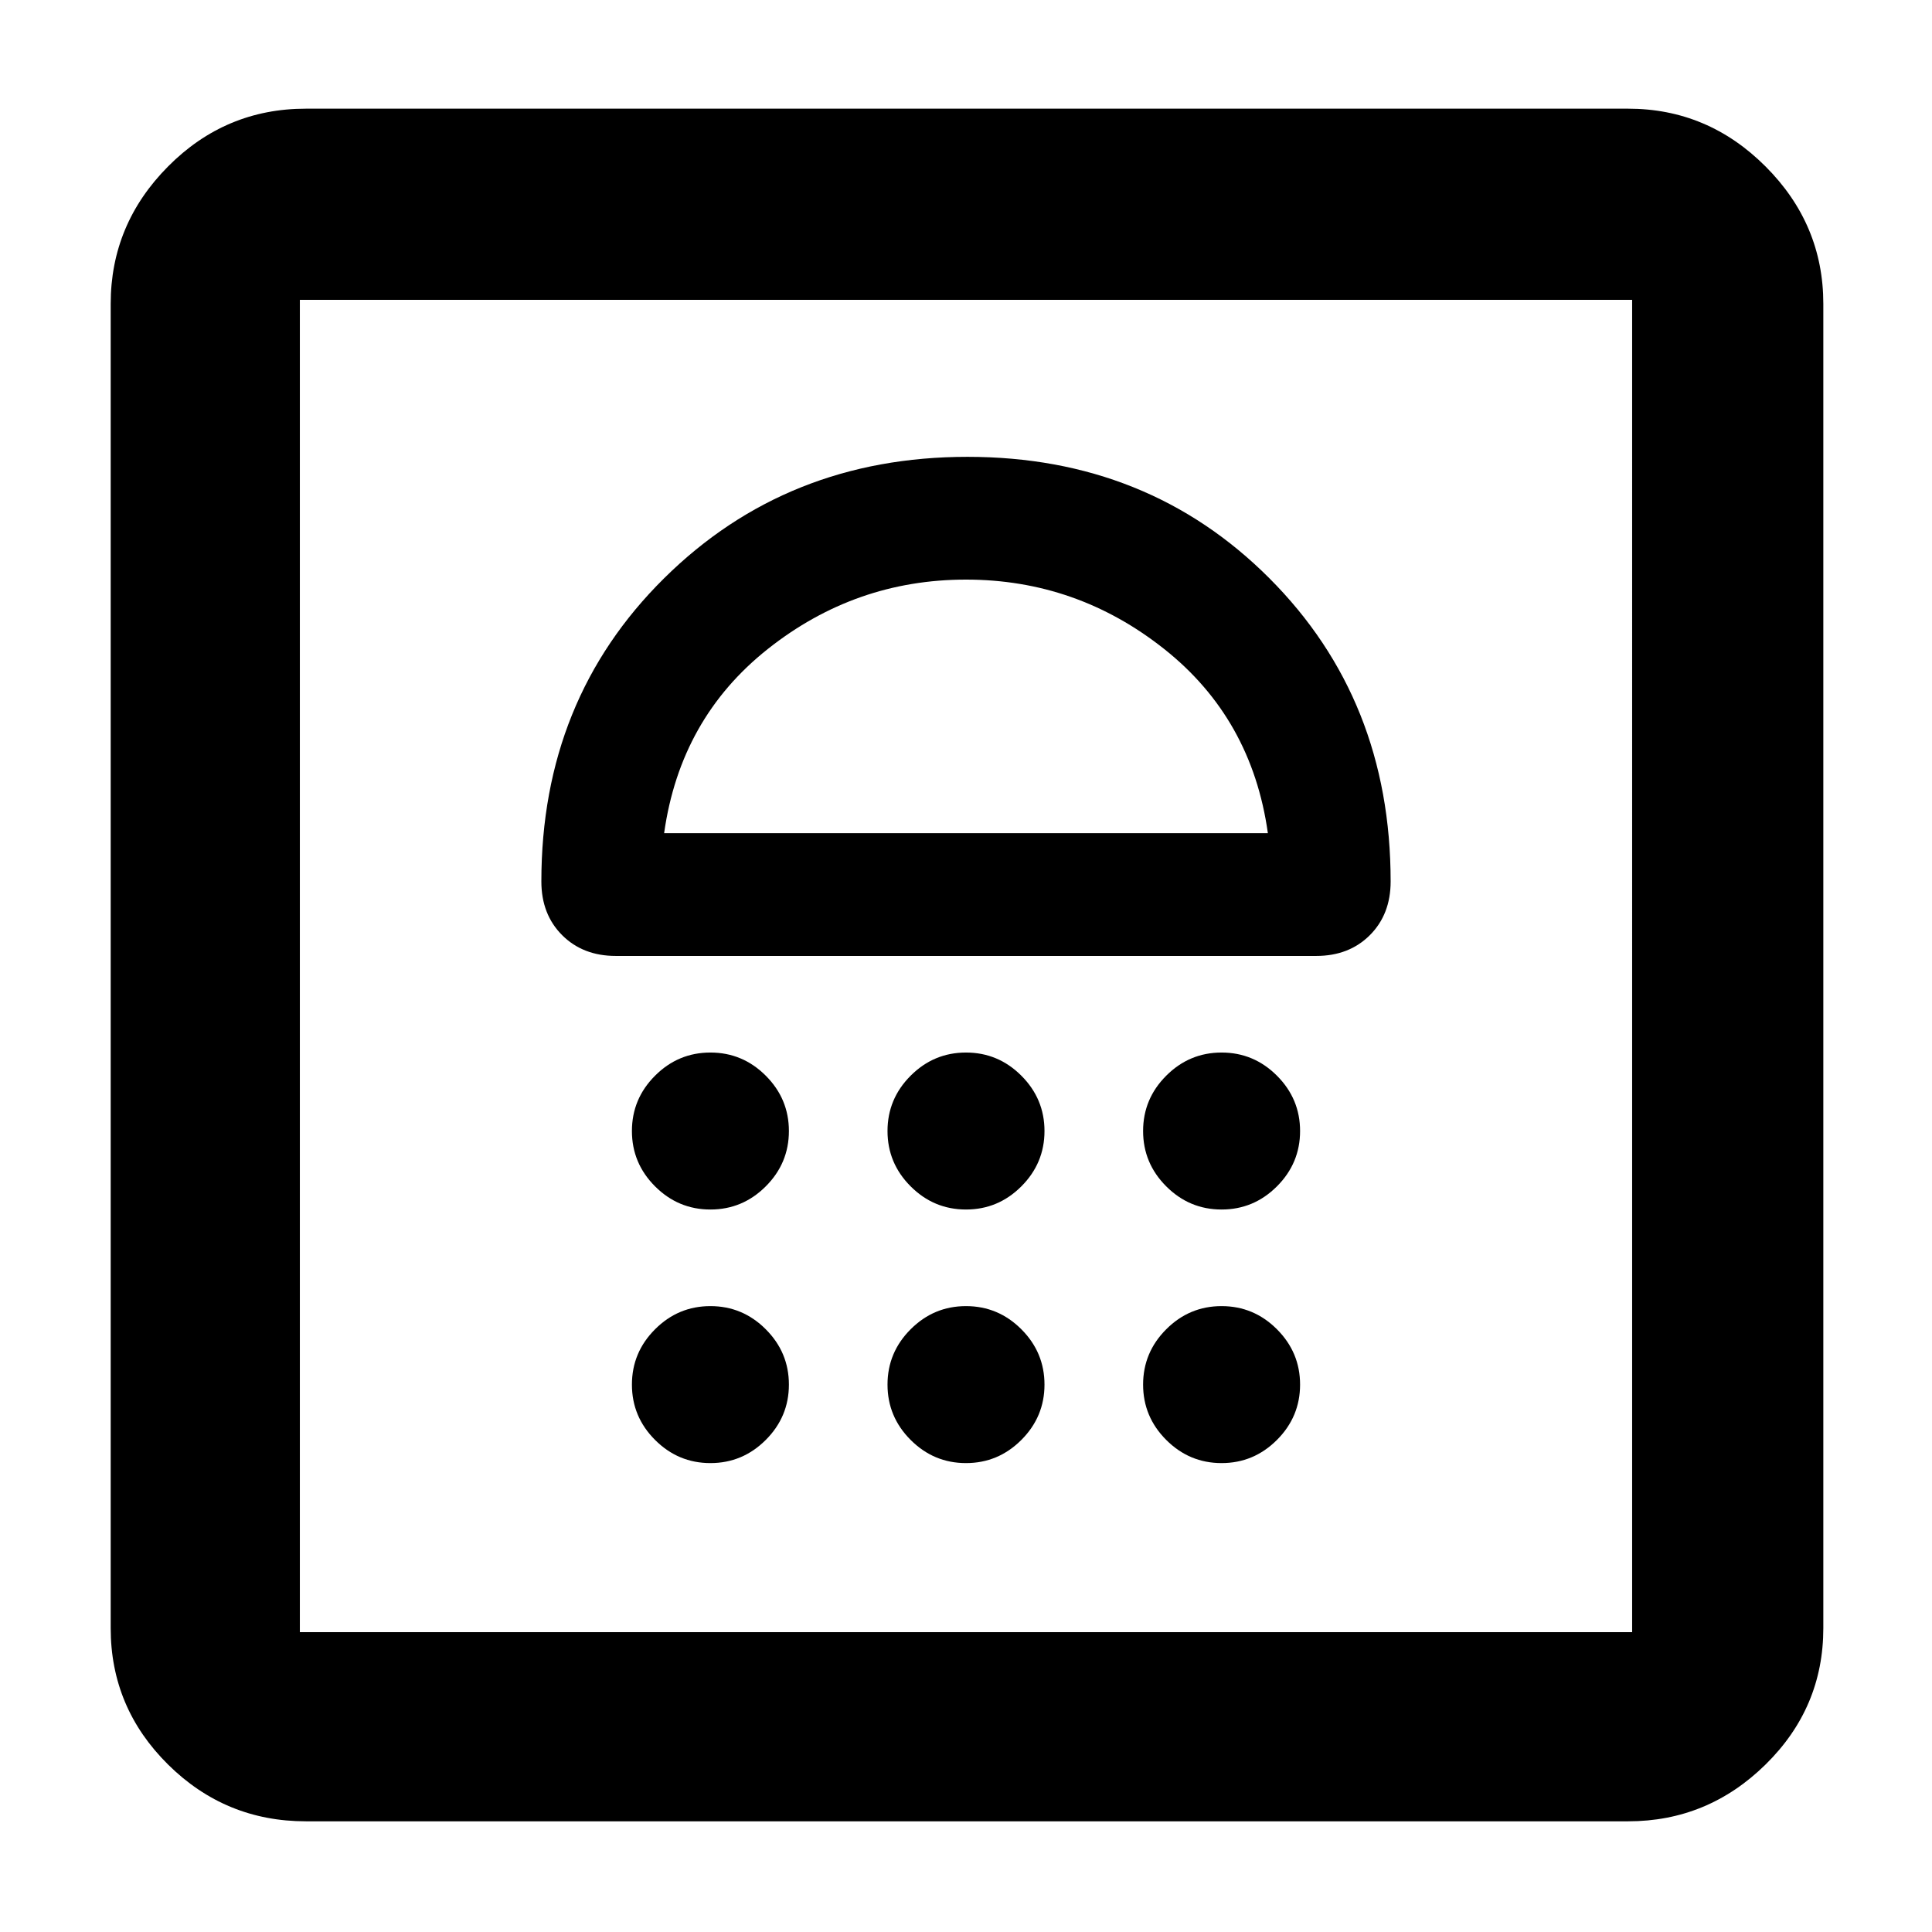 <svg xmlns="http://www.w3.org/2000/svg" width="48" height="48" viewBox="0 96 960 960"><path d="M152 1001q-39.988 0-68.494-28.213Q55 944.575 55 905V247q0-39.575 28.506-68.287Q112.012 150 152 150h657q39.575 0 68.287 28.713Q906 207.425 906 247v658q0 39.575-28.713 67.787Q848.575 1001 809 1001H152Zm-3-94h662V245H149v662Zm204-84q16 0 27.5-11.5T392 784q0-16-11.5-27.5T353 745q-16 0-27.5 11.5T314 784q0 16 11.5 27.5T353 823Zm127 0q16 0 27.5-11.5T519 784q0-16-11.5-27.5T480 745q-16 0-27.5 11.5T441 784q0 16 11.5 27.5T480 823Zm127 0q16 0 27.5-11.5T646 784q0-16-11.5-27.5T607 745q-16 0-27.5 11.5T568 784q0 16 11.5 27.5T607 823ZM353 697q16 0 27.5-11.5T392 658q0-16-11.5-27.5T353 619q-16 0-27.5 11.5T314 658q0 16 11.5 27.5T353 697Zm127 0q16 0 27.5-11.5T519 658q0-16-11.5-27.5T480 619q-16 0-27.5 11.5T441 658q0 16 11.5 27.5T480 697Zm127 0q16 0 27.5-11.5T646 658q0-16-11.5-27.5T607 619q-16 0-27.5 11.5T568 658q0 16 11.5 27.5T607 697ZM306 571h348q16.35 0 26.675-10.325T691 534q0-90.34-60.26-150.67-60.259-60.33-150-60.33Q391 323 330 383.33 269 443.66 269 534q0 16.35 10.325 26.675T306 571Zm24-61q8-57 51.5-91.5T480 384q55 0 98.5 34.5T630 510H330ZM149 245h662-662Zm331 139Z"/></svg>